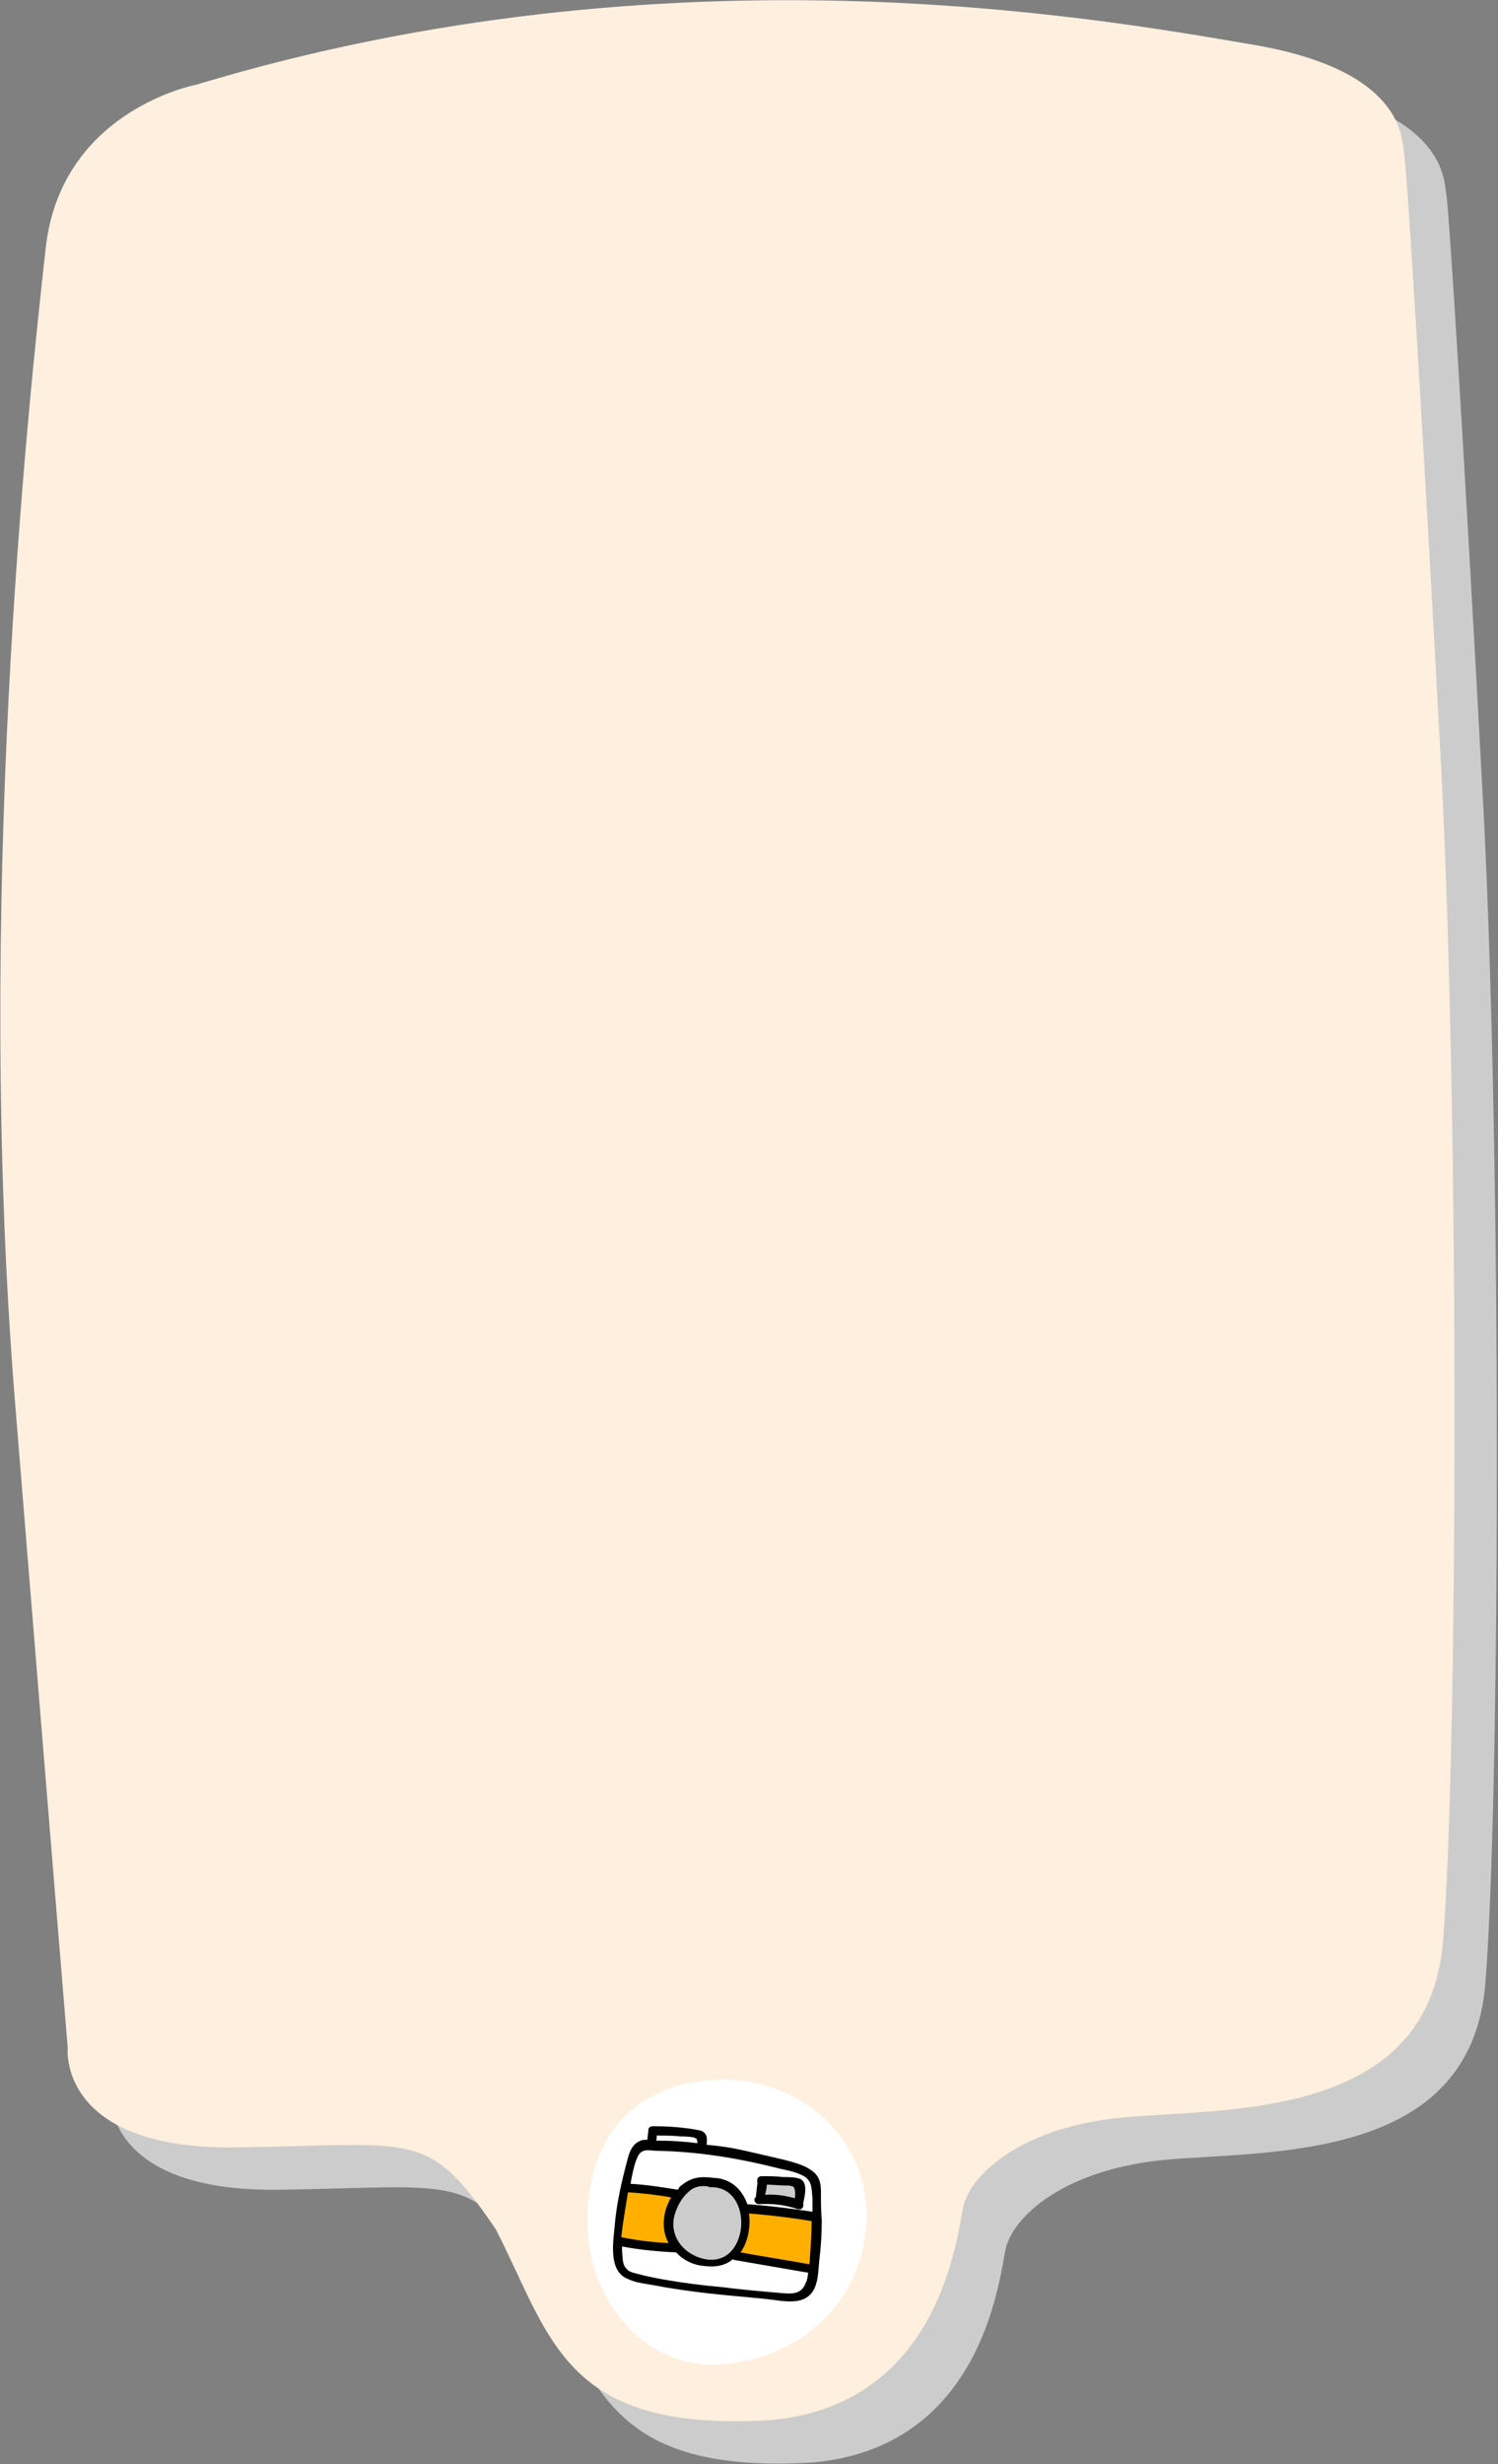 <?xml version="1.0" encoding="utf-8"?>
<!-- Generator: Adobe Illustrator 21.1.0, SVG Export Plug-In . SVG Version: 6.00 Build 0)  -->
<svg version="1.1" id="圖層_1" xmlns="http://www.w3.org/2000/svg" xmlns:xlink="http://www.w3.org/1999/xlink" x="0px" y="0px"
	 viewBox="0 0 177 291" style="enable-background:new 0 0 177 291;" xml:space="preserve">
<rect x="0" y="0" width="177" height="291" fill="#808080" stroke="none"/>
<style type="text/css">
	.st0{fill:#CCCCCC;}
	.st1{fill:#FFDBD0;}
	.st2{fill:#FFFFFF;}
	.st3{fill:#FFAF00;}
	.st4{fill:#E0F9FF;}
	.st5{fill:#FFEFDE;}
	.st6{fill:#E5F9E5;}
</style>
<g>
	<path class="st0" d="M152.6,10.2C134.3,7.1,84.2-1.9,28.2,15c0,0-16,3-17.8,19.3C8.3,53.1,2,111.8,6.8,170.9s6.2,75.9,6.2,75.9
		s-1.3,12.1,20,11.8c21.3-0.3,22.5-2.2,30.6,9.7c6.6,12.9,8,24,32.5,22.5c19.7-1.8,21.9-21.1,22.7-25.1c0.8-3.9,7-9.7,19.6-10.7
		c12.6-1,35.4-0.1,37.1-20.7s2-95.5-0.2-138.4c-2.3-42.9-4.1-71.3-4.4-72.9S171,13.2,152.6,10.2S84.2-1.9,28.2,15"/>
	<path class="st5" d="M147.6,5.2C129.3,2.1,79.2-6.9,23.2,10c0,0-16,3-17.8,19.3C3.3,48.1-3,106.8,1.8,165.9S8,241.8,8,241.8
		s-1.3,12.1,20,11.8s22.5-2.2,30.6,9.7c6.6,12.9,8,24,32.5,22.5c19.7-1.8,21.9-21.1,22.7-25.1c0.8-3.9,7-9.7,19.6-10.7
		c12.6-1,35.4-0.1,37.1-20.7s2-95.5-0.2-138.4c-2.3-42.9-4.1-71.3-4.4-72.9S166,8.2,147.6,5.2S79.2-6.9,23.2,10"/>
	<path class="st2" d="M102.4,261.6c0,9.3-6.8,16.6-16.8,17.6c-8.9,0.9-16.2-7.1-16.2-16.8c0-11.7,7.2-16.8,16.2-16.8
		S102.4,252.4,102.4,261.6z"/>
	<g>
		<path d="M97,258.8c0-1-0.2-1.8-1-2.4c-0.9-0.7-2.1-1-3.2-1.3c-1.7-0.4-3.4-0.8-5.2-1.2c-1.4-0.3-2.7-0.5-4.1-0.6
			c0-0.4,0.1-0.8-0.1-1.2c-0.3-0.5-0.7-0.5-1.2-0.6c-1.7-0.3-3.4-0.4-5.1-0.4c-0.3,0-0.5,0.2-0.5,0.5c0,0.4-0.1,0.7-0.1,1.1
			c-0.4,0-0.7,0-1,0.2c-0.9,0.4-1.2,1.5-1.4,2.3c-0.7,2.6-1.3,5.3-1.5,8c-0.2,1.9-0.6,5,1.5,5.9c1,0.5,2.2,0.6,3.3,0.8
			c1.5,0.3,2.9,0.5,4.4,0.7c2.9,0.4,5.8,0.6,8.7,0.9c2,0.2,4.8,1,5.8-1.4c0.4-1,0.4-2.1,0.5-3.1c0.2-1.6,0.3-3.2,0.3-4.8
			C97,261.2,97,260,97,258.8z"/>
		<path class="st3" d="M74.2,258.9c1.7,0.1,3.4,0.3,5.1,0.6c-0.4,0.7-0.7,1.5-0.8,2.2c-0.2,1.2,0,2.3,0.5,3.2
			c-1.9-0.1-3.7-0.3-5.6-0.7C73.6,262.5,73.9,260.7,74.2,258.9z"/>
		<path class="st0" d="M79.7,261.6c0.3-1,0.8-2,1.6-2.7c0.7-0.7,1.5-0.8,2.3-0.7c0.1,0,0.2,0.1,0.3,0.1c5.4-0.2,4.7,10-1,8.4
			C80.5,266,79.1,263.9,79.7,261.6z"/>
		<path class="st3" d="M88.5,261.4c2.5,0.2,5,0.5,7.4,0.9c0,1.4-0.1,2.9-0.2,4.3c0,0.3,0,0.6-0.1,0.8c-2.7-0.5-5.4-0.9-8.1-1.4
			C88.4,264.7,88.7,263,88.5,261.4z"/>
		<path class="st2" d="M77.6,252.2c0.9,0,1.9,0,2.8,0.1c0.3,0,1.7,0,1.9,0.3c0.1,0.2,0.1,0.3,0.1,0.5c-1.6-0.2-3.1-0.3-4.7-0.3
			c-0.1,0-0.1,0-0.2,0C77.6,252.7,77.6,252.5,77.6,252.2z"/>
		<path class="st2" d="M75.3,254.8c0.5-1.2,1.4-0.8,2.4-0.8c4.9,0.1,9.7,0.9,14.4,2.1c0.9,0.2,2,0.4,2.9,0.9c1,0.6,0.9,1.6,1,2.7
			c0,0.5,0,1,0,1.5c-2.6-0.4-5.1-0.7-7.7-0.9c-0.6-1.7-1.9-3-3.9-3.1c0,0,0,0-0.1,0c-1.5-0.2-2.6-0.1-3.8,0.9
			c-0.2,0.1-0.3,0.3-0.4,0.5c-1.9-0.3-3.7-0.6-5.6-0.7C74.7,256.8,74.9,255.7,75.3,254.8z"/>
		<path class="st2" d="M95.2,269.6c-0.5,1.4-1.7,1.3-2.9,1.2c-2.3-0.2-4.7-0.4-7-0.7c-2.3-0.2-4.6-0.5-6.9-0.9
			c-1.1-0.2-2.1-0.4-3.2-0.7c-0.4-0.1-0.9-0.2-1.2-0.6c-0.5-0.5-0.4-1.3-0.5-2c0-0.2,0-0.4,0-0.6c2.1,0.4,4.3,0.6,6.4,0.7
			c0.8,0.9,2,1.5,3.3,1.6c1.4,0.2,2.6-0.1,3.4-0.8c0,0,0.1,0.1,0.2,0.1c2.9,0.5,5.8,1,8.7,1.5C95.4,268.9,95.4,269.3,95.2,269.6z"/>
		<path d="M89.7,260.3c1.6-0.1,3.1,0.1,4.6,0.6c0.5,0.1,0.7-0.3,0.6-0.7c0.2-0.9,0.6-2.5-0.4-2.9c-0.6-0.2-1.4-0.2-2-0.2
			c-0.8-0.1-1.6-0.1-2.4-0.1c0,0,0,0,0,0c0,0-0.1,0-0.1,0c-0.5,0-0.6,0.4-0.5,0.8c-0.1,0.6-0.1,1.1-0.2,1.7
			C89,259.6,89.1,260.3,89.7,260.3z"/>
		<path class="st0" d="M90.6,258c0.8,0,1.5,0.1,2.3,0.1c0.2,0,0.5,0,0.7,0.1c0.4,0,0.4,1.1,0.3,1.4c-1.1-0.3-2.3-0.5-3.5-0.4
			C90.5,258.8,90.6,258.4,90.6,258z"/>
	</g>
</g>
</svg>

